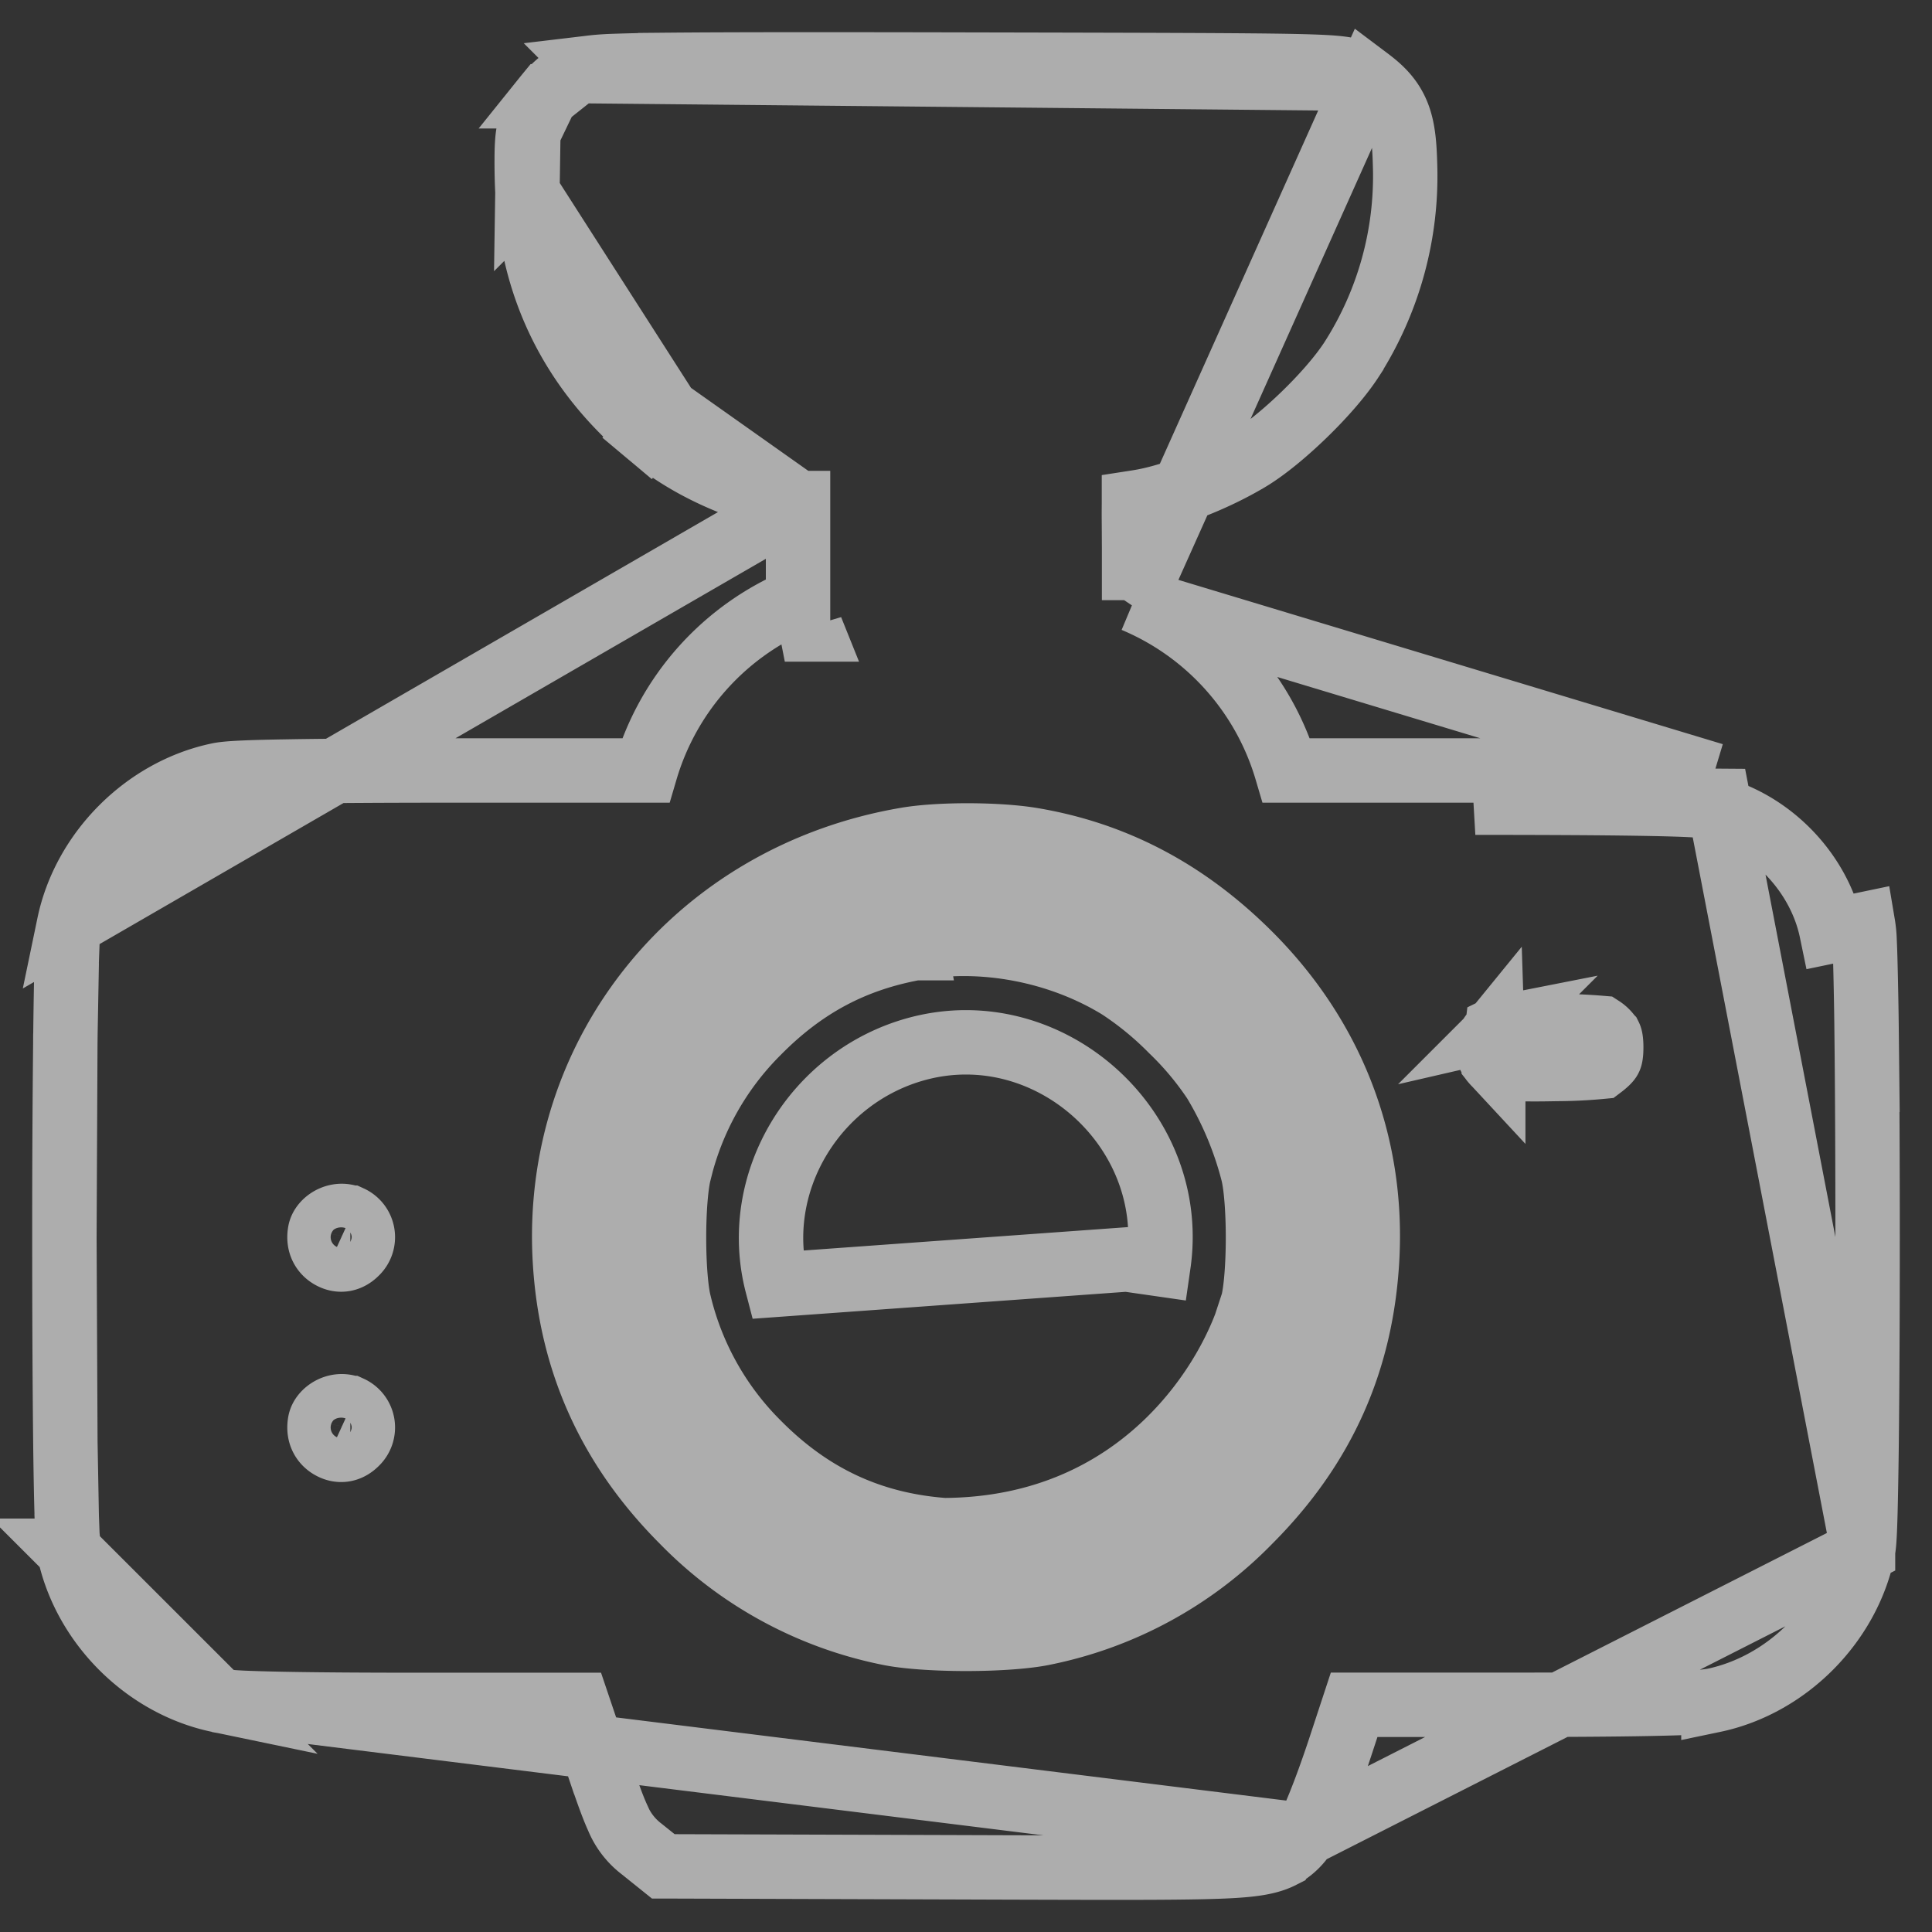 <svg width="30" height="30" fill="none" xmlns="http://www.w3.org/2000/svg"><rect width="100%" height="100%" fill="#333333" stroke="none"/><path opacity=".6" d="M20.425 17.97a6.334 6.334 0 00-.716-1.705l-.426.262.426-.262c-.194-.315-.496-.667-.81-.978a5.914 5.914 0 00-.995-.81c-1.137-.697-2.575-.973-3.872-.738h0c-1.165.212-2.124.725-2.975 1.586m9.368 2.645l-.485.121.485-.12s0 0 0 0zm0 0c.078.314.109.803.109 1.248 0 .446-.03.935-.109 1.248l-.002.008h0c-.377 1.418-2.036 4.23-5.685 4.285m0 0l.05-.991a5.073 5.073 0 01-.112-.007l-.018-.001m.08 1h-.097v-.5l-.002-.5h.019m.08 1v.007a7.17 7.17 0 01-.133-.008c-1.389-.1-2.557-.644-3.548-1.646m3.6.647c3.084-.015 4.485-2.366 4.799-3.54m-4.798 3.54c-1.134-.085-2.07-.521-2.89-1.35h0a4.572 4.572 0 01-1.223-2.185c-.047-.189-.079-.576-.079-1.006 0-.431.032-.818.08-1.007a4.572 4.572 0 011.223-2.184h0c.71-.72 1.485-1.131 2.442-1.305m5.245 5.498l-.001.003.485.121-.483-.128-.001.004zm0 0c.046-.19.078-.574.078-1.003 0-.43-.032-.817-.08-1.006h0a5.339 5.339 0 00-.596-1.422 4.725 4.725 0 00-.663-.792 4.945 4.945 0 00-.814-.668l.261-.426-.261.426c-.932-.572-2.12-.798-3.17-.607m0 0l-.089-.49.09.49s0 0 0 0zm-3.154 8.39l.356-.352-.356.352s0 0 0 0zm0 0a5.57 5.57 0 01-1.482-2.646c-.078-.313-.109-.803-.109-1.248 0-.446.031-.935.11-1.249a5.57 5.57 0 011.481-2.645m0 0s0 0 0 0l.356.351-.356-.351zM8.19 2.985h0a9.532 9.532 0 01-.011-.517c0-.137.005-.299.025-.403l-.014.92zm0 0c.073 1.502.71 2.775 1.87 3.75l.302-.36M8.19 2.985l2.172 3.39m0 0l-.303.36c.616.517 1.4.869 2.333 1.076m-2.03-1.436l2.03 1.436m0 0v1.507a4.137 4.137 0 00-2.367 2.646H7.092c-1.107 0-1.962.005-2.566.015-.301.005-.542.01-.722.018-.16.007-.315.016-.41.036-1.136.236-2.087 1.188-2.323 2.324l11.32-6.546zM1.071 24.08c.236 1.136 1.187 2.087 2.323 2.323L1.07 24.08zm0 0c-.014-.07-.02-.17-.024-.244m.024.243l-.024-.242m27.882.242c-.236 1.137-1.187 2.088-2.323 2.325a2.79 2.79 0 01-.377.035c-.16.007-.371.013-.63.018-.52.01-1.242.015-2.154.015h-2.418l-.221.672h0c-.096.29-.197.573-.286.798a6.443 6.443 0 01-.123.296c-.03.067-.077.167-.133.242l8.665-4.4zm0 0s0 0 0 0l-.49-.101.49.101zm0 0c.014-.07.02-.169.024-.242.005-.092.009-.21.013-.35.007-.282.014-.66.019-1.1.01-.884.015-2.027.015-3.17 0-1.142-.005-2.285-.015-3.168a73.93 73.93 0 00-.02-1.1 15.11 15.11 0 00-.012-.35 1.802 1.802 0 00-.024-.243s0 0 0 0l-.49.102c-.195-.942-.994-1.74-1.935-1.937M28.93 24.08l-2.323-12.047-.102.49m0 0l.102-.49m-.102.49c-.186-.04-1.385-.059-3.596-.059l3.698-.431m0 0a2.992 2.992 0 00-.41-.036c-.18-.007-.42-.013-.722-.018-.604-.01-1.46-.015-2.566-.015h-2.932A4.137 4.137 0 0017.61 9.32m8.997 2.714L17.61 9.319m0 0v-.791l-.002-.382a14.465 14.465 0 010-.33v-.01a5.66 5.66 0 00.149-.025c.5-.095 1.131-.35 1.625-.643.27-.16.588-.427.868-.698.28-.271.558-.583.734-.853a5.282 5.282 0 00.834-3.015c-.008-.291-.023-.561-.113-.79-.106-.27-.29-.427-.467-.56L17.609 9.32zm5.577 7.17h0a.3.3 0 00.064.06.231.231 0 00.077.025c.131.027.36.035.846.025a7.64 7.64 0 00.692-.034c.102-.077.124-.114.13-.127.007-.012.023-.049.023-.174 0-.126-.016-.163-.022-.175a.458.458 0 00-.13-.127 8.691 8.691 0 00-.743-.03c-.508-.007-.717 0-.83.026a.227.227 0 00-.043.013l-.002.001-.062.516zm0 0a.333.333 0 01-.014-.437l.014.436zM8.476 1.495c.123-.153.292-.303.495-.392l-.494.392zm0 0a1.326 1.326 0 00-.273.57l.274-.57zM1.048 14.6c.004-.074.01-.173.024-.243l-.024.243zm0 0c-.005.091-.009.21-.013.35m.013-.35l-.013.35m0 0c-.007.281-.014.66-.019 1.1m.02-1.1l-.02 1.1m0 0A270.92 270.92 0 001 19.22m.015-3.169L1 19.22m0 0c0 1.142.005 2.285.015 3.168M1 19.22l.015 3.168m0 0c.005.441.012.82.02 1.1m-.02-1.1l.02 1.1m0 0c.003.14.007.259.012.35m-.013-.35l.013.35m13.593.423c-1.265-.09-2.32-.58-3.227-1.499a5.071 5.071 0 01-1.353-2.415c-.125-.502-.125-1.753 0-2.255a5.071 5.071 0 011.353-2.415c.78-.79 1.647-1.252 2.709-1.445 1.172-.213 2.486.038 3.52.673.555.34 1.31 1.087 1.641 1.623.28.453.525 1.038.657 1.564.125.502.125 1.753 0 2.254-.342 1.287-1.854 3.846-5.177 3.914m-11.37 2.145c.093.02.235.029.378.036.16.007.371.013.63.018.52.01 1.242.015 2.153.015h2.42l.254.752.465-.158-.465.158c.168.499.273.804.363 1a1.163 1.163 0 00.37.483h0l.202.162.137.11h.174l4.45.014.594.002c2.04.006 3.09.01 3.65-.025.292-.019.537-.05.73-.148a.963.963 0 00.355-.326l-16.86-2.093zM21.238 1.223h-.001a.737.737 0 00-.173-.1.988.988 0 00-.236-.058c-.145-.02-.37-.03-.735-.038-.745-.015-2.184-.018-5.029-.024-2.34-.005-3.784-.004-4.658.004a31.77 31.77 0 00-.94.02c-.1.005-.184.011-.251.019a.851.851 0 00-.243.058l12.266.119zm-8.64 8.551l-.001-.005.002.005zm3.431 3.267h0c1.276.215 2.388.797 3.37 1.777 1.281 1.278 1.92 2.922 1.832 4.692-.081 1.615-.678 2.957-1.832 4.111a6.156 6.156 0 01-3.185 1.737c-.261.056-.721.09-1.213.09-.492 0-.952-.034-1.213-.09a6.157 6.157 0 01-3.185-1.737c-1.139-1.14-1.743-2.482-1.832-4.061-.18-3.216 2.05-5.974 5.312-6.525.504-.085 1.416-.083 1.946.006zM5.44 21.863a.333.333 0 01.091.544c-.125.126-.27.13-.39.064-.122-.066-.207-.2-.172-.388.03-.16.258-.31.47-.22zm8.803-5.577c-1.591.429-2.59 2.078-2.177 3.663l5.43-.392.494.071s0 0 0 0c.302-2.098-1.7-3.893-3.747-3.342zM5.44 18.908a.333.333 0 01.091.544c-.125.126-.27.13-.39.064-.122-.066-.207-.2-.172-.388.03-.16.258-.31.47-.22z" stroke="#fff"/></svg>